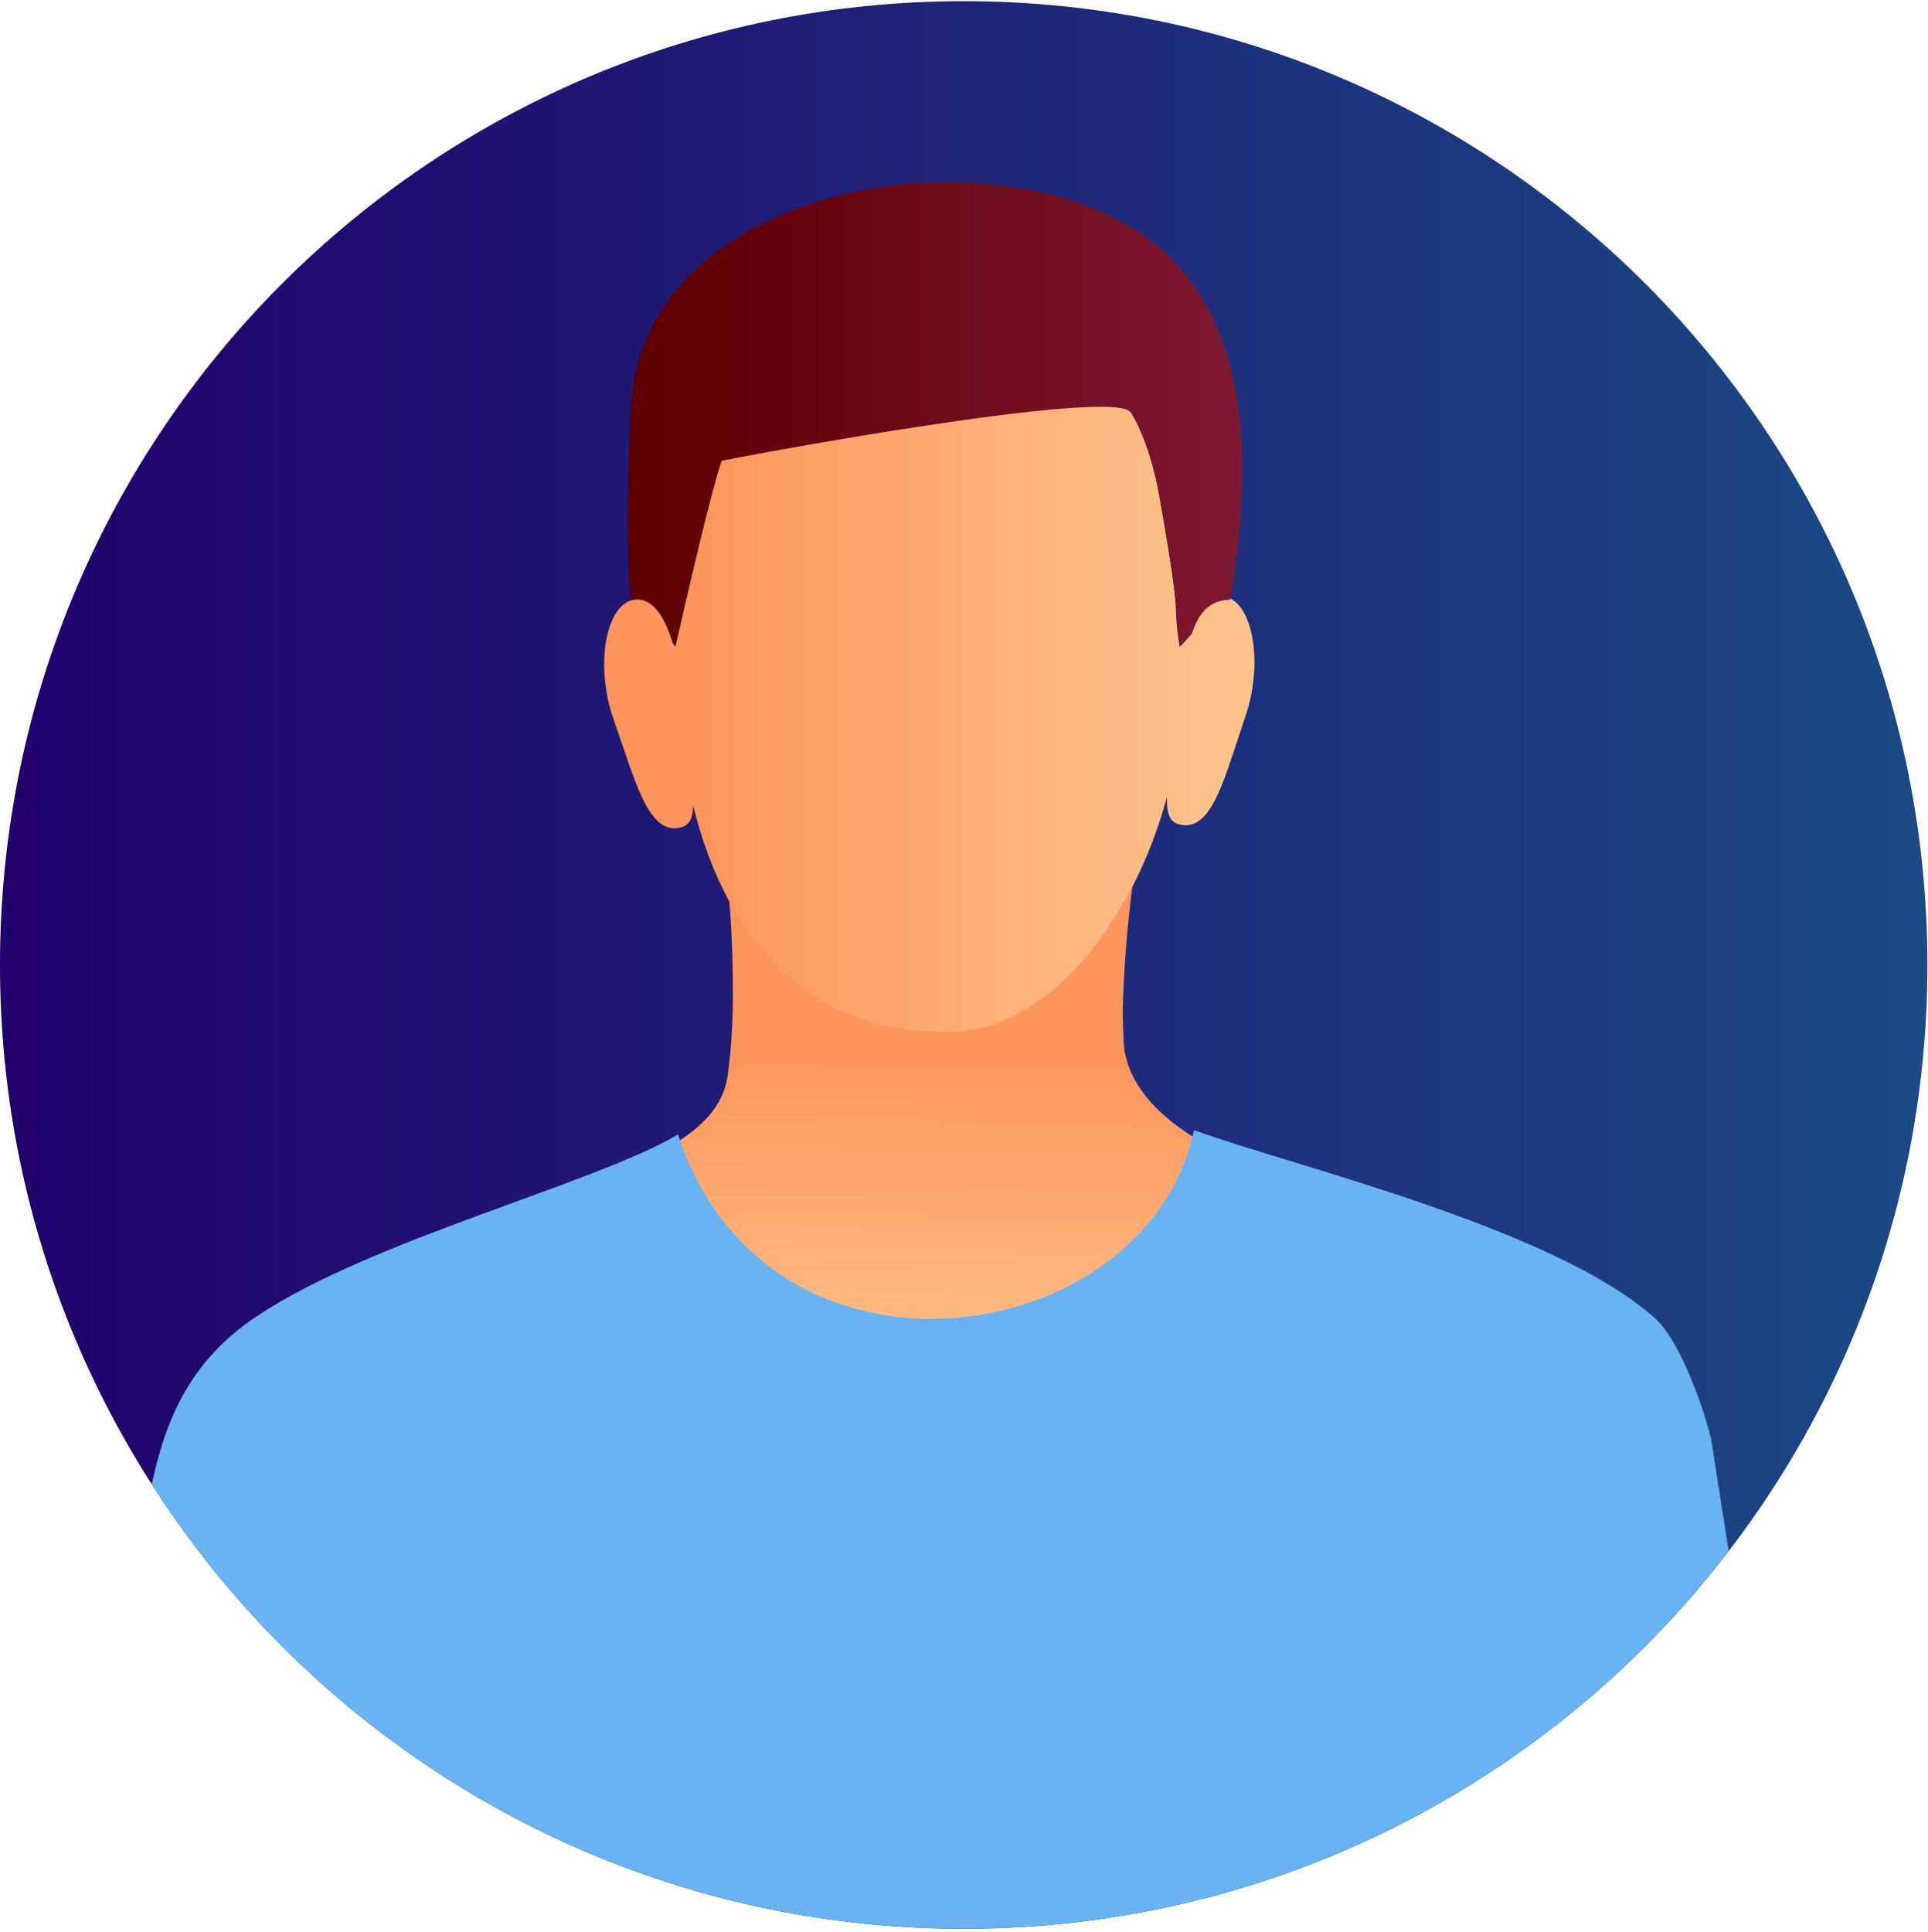 <svg width="504" height="505" viewBox="0 0 504 505" fill="none" xmlns="http://www.w3.org/2000/svg">
<path fill-rule="evenodd" clip-rule="evenodd" d="M251.919 0.308C112.787 0.308 -2.5208e-06 113.097 -2.5208e-06 252.231C-2.5208e-06 391.359 112.787 504.159 251.919 504.159C391.052 504.159 503.841 391.359 503.841 252.231C503.841 113.097 391.052 0.308 251.919 0.308Z" fill="url(#paint0_linear_1_227)"/>
<path fill-rule="evenodd" clip-rule="evenodd" d="M156.652 308.292C166.811 303.599 188.007 296.999 190.219 281.239C191.475 272.252 191.553 263.471 191.568 261.572C191.632 252.988 191.389 244.197 190.599 234.997C202.089 256.403 221.069 270.079 248.652 269.503C267.969 269.097 284.981 253.039 296.025 231.733C294.573 242.957 293.769 253.677 293.479 264.324C293.469 264.805 293.583 268.24 293.709 271.892C294.248 287.625 311.613 298.932 327.025 304.265C287.533 373.079 199.271 374.572 156.652 308.292Z" fill="url(#paint1_linear_1_227)"/>
<path fill-rule="evenodd" clip-rule="evenodd" d="M164.985 156.939C165.384 156.815 165.797 156.72 166.227 156.693C170.528 156.411 173.708 160.889 175.872 168.068C175.889 168.123 175.901 168.183 175.92 168.235C175.916 168.196 175.913 168.159 175.911 168.12C176.124 168.407 176.34 168.695 176.583 168.989C177.779 149.604 184.365 115.851 187.148 107.56C193.397 102.385 201.1 91.784 266.825 93.743C274.467 91.54 295.399 107.421 295.655 107.828C297.98 111.521 301.157 118.869 303.089 129.763C309.508 165.923 306.271 155.761 308.397 169.016C308.656 168.84 309.199 168.26 309.924 167.467C310.093 166.883 310.251 166.271 310.433 165.72C312.512 159.457 315.485 155.604 319.46 155.823C320.459 155.877 321.388 156.221 322.241 156.785C327.853 160.484 329.993 174.341 325.507 187.425C320.336 202.5 317.193 216.127 309.597 215.707C305.839 215.501 304.925 212.963 305.059 208.328C302.817 216.569 299.735 224.616 295.891 232.028C284.844 253.335 267.832 269.395 248.516 269.799C220.929 270.372 201.949 256.697 190.459 235.292C186.493 227.907 183.431 219.591 181.204 210.628C181.119 214.28 180.02 216.257 176.704 216.473C169.108 216.967 165.828 203.373 160.501 188.355C155.479 174.187 158.277 159.024 164.985 156.939Z" fill="url(#paint2_linear_1_227)"/>
<path fill-rule="evenodd" clip-rule="evenodd" d="M39.672 387.999C43.388 370.385 50.027 355.492 67.08 344.079C96.988 324.065 155.393 309.479 177.244 296.545C200.78 368.372 299.977 353.092 312.113 295.399C337.832 304.812 406.605 320.972 432.729 344.692C439.479 350.825 445.661 369.065 447.34 376.319L451.887 405.452C405.839 465.452 333.404 504.159 251.919 504.159C162.777 504.159 84.451 457.852 39.672 387.999Z" fill="#6AB3F2"/>
<path fill-rule="evenodd" clip-rule="evenodd" d="M311.525 165.72C311.273 165.992 311.039 166.245 310.809 166.496C309.632 167.781 308.753 168.773 308.397 169.016C306.271 155.761 309.508 165.923 303.089 129.763C301.157 118.869 297.98 111.521 295.655 107.828C291.272 100.907 188.949 120.204 188.631 120.468C185.847 128.761 180.385 152.433 176.583 168.989C176.34 168.695 176.124 168.407 175.911 168.12C175.899 168.104 175.887 168.087 175.872 168.071C173.708 160.889 170.528 156.411 166.227 156.693C165.797 156.72 165.387 156.815 164.985 156.939C163.611 142.289 164.095 126.463 164.8 110.327C164.368 63.737 216.428 45.455 253.808 47.792C319.459 51.893 331.652 96.784 321.613 156.772C315.632 156.772 313.061 161.095 311.525 165.72Z" fill="url(#paint3_linear_1_227)"/>
<defs>
<linearGradient id="paint0_linear_1_227" x1="503.841" y1="252.231" x2="-0.004" y2="252.231" gradientUnits="userSpaceOnUse">
<stop stop-color="#1B4A86"/>
<stop offset="1" stop-color="#22006B"/>
</linearGradient>
<linearGradient id="paint1_linear_1_227" x1="241.131" y1="364.025" x2="244.135" y2="118.841" gradientUnits="userSpaceOnUse">
<stop stop-color="#FDC38B"/>
<stop offset="0.36" stop-color="#FD955D"/>
<stop offset="1" stop-color="#FD955D"/>
</linearGradient>
<linearGradient id="paint2_linear_1_227" x1="318.493" y1="181.66" x2="29.425" y2="181.66" gradientUnits="userSpaceOnUse">
<stop stop-color="#FDC38B"/>
<stop offset="0.475" stop-color="#FD955D"/>
<stop offset="1" stop-color="#FD955D"/>
</linearGradient>
<linearGradient id="paint3_linear_1_227" x1="324.72" y1="108.305" x2="164.109" y2="108.305" gradientUnits="userSpaceOnUse">
<stop stop-color="#7D1831"/>
<stop offset="1" stop-color="#5C0000"/>
</linearGradient>
</defs>
</svg>
